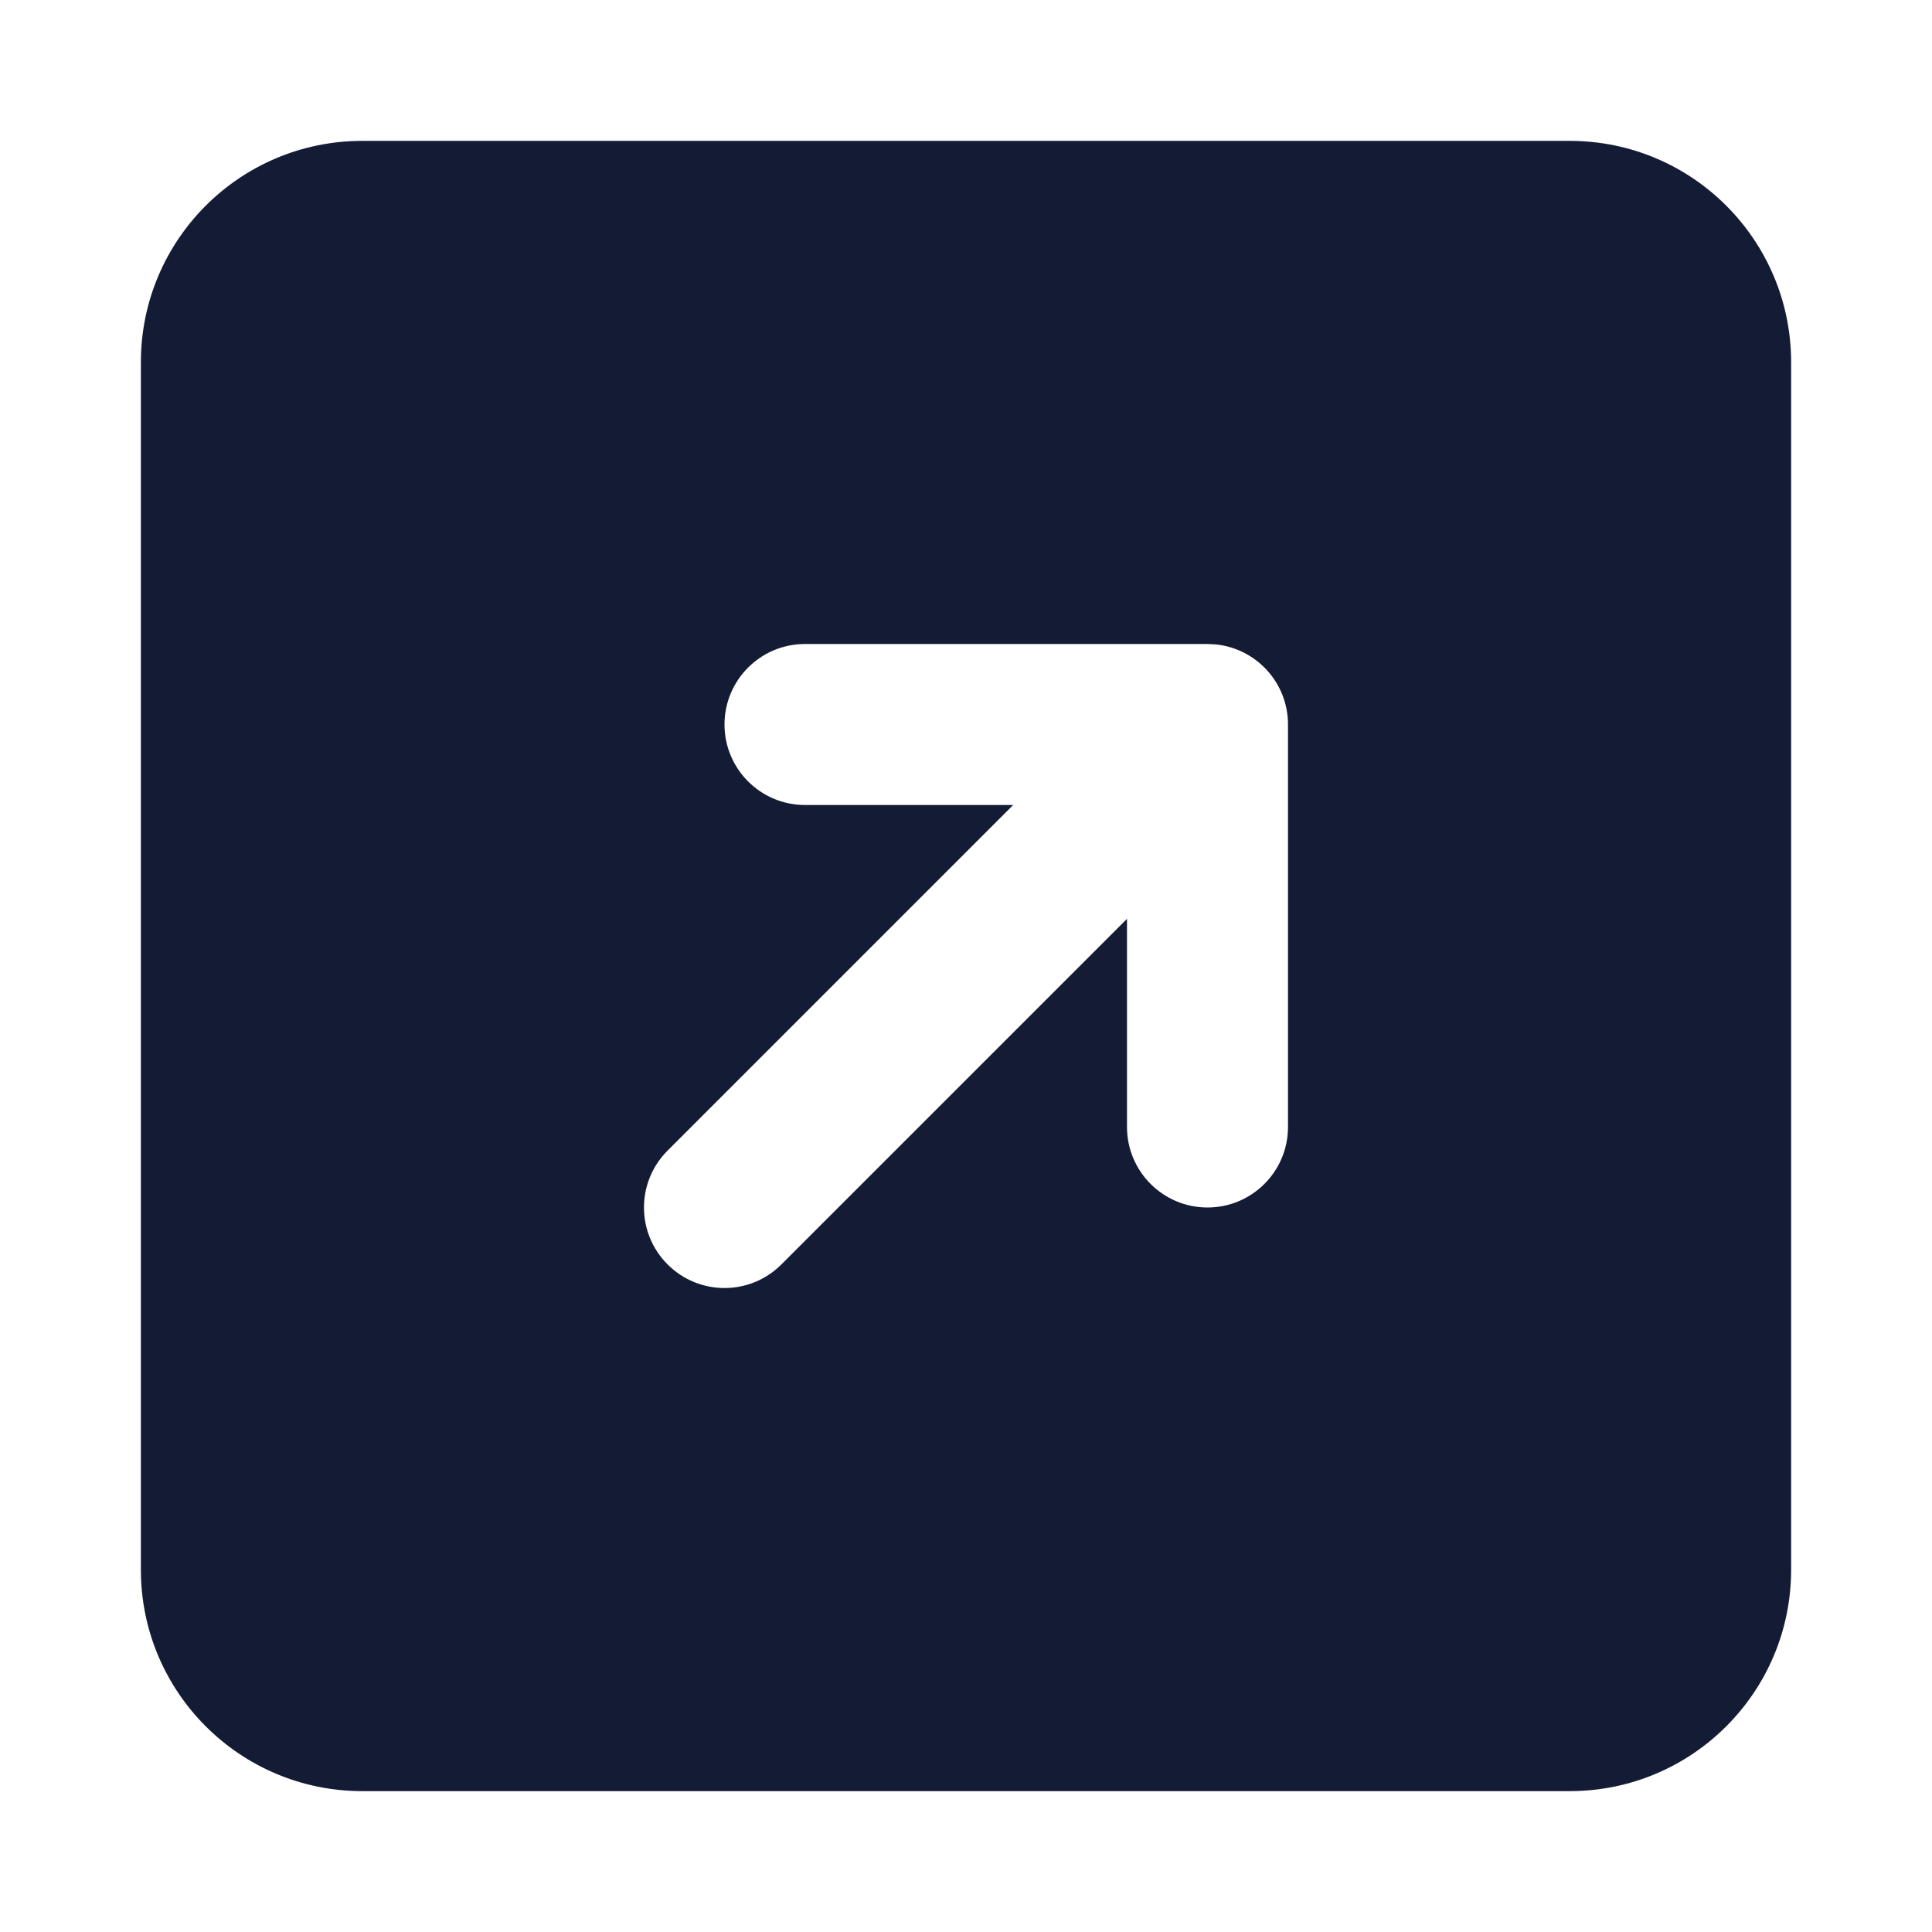 <svg width="24" height="24" viewBox="0 0 24 24" fill="none" xmlns="http://www.w3.org/2000/svg">
<path d="M19.5 1.75C21.019 1.75 22.25 2.981 22.25 4.5V19.5C22.25 21.019 21.019 22.25 19.5 22.25H4.5C2.981 22.25 1.75 21.019 1.75 19.5V4.5C1.75 2.981 2.981 1.75 4.5 1.75H19.5ZM10 8C9.448 8 9 8.448 9 9C9 9.552 9.448 10 10 10H12.586L8.293 14.293C7.902 14.684 7.902 15.316 8.293 15.707C8.683 16.098 9.317 16.098 9.707 15.707L14 11.414V14C14 14.552 14.448 15 15 15C15.552 15 16 14.552 16 14V9C16 8.482 15.607 8.056 15.102 8.005L15 8H10Z" fill="#141B34"/>
</svg>

